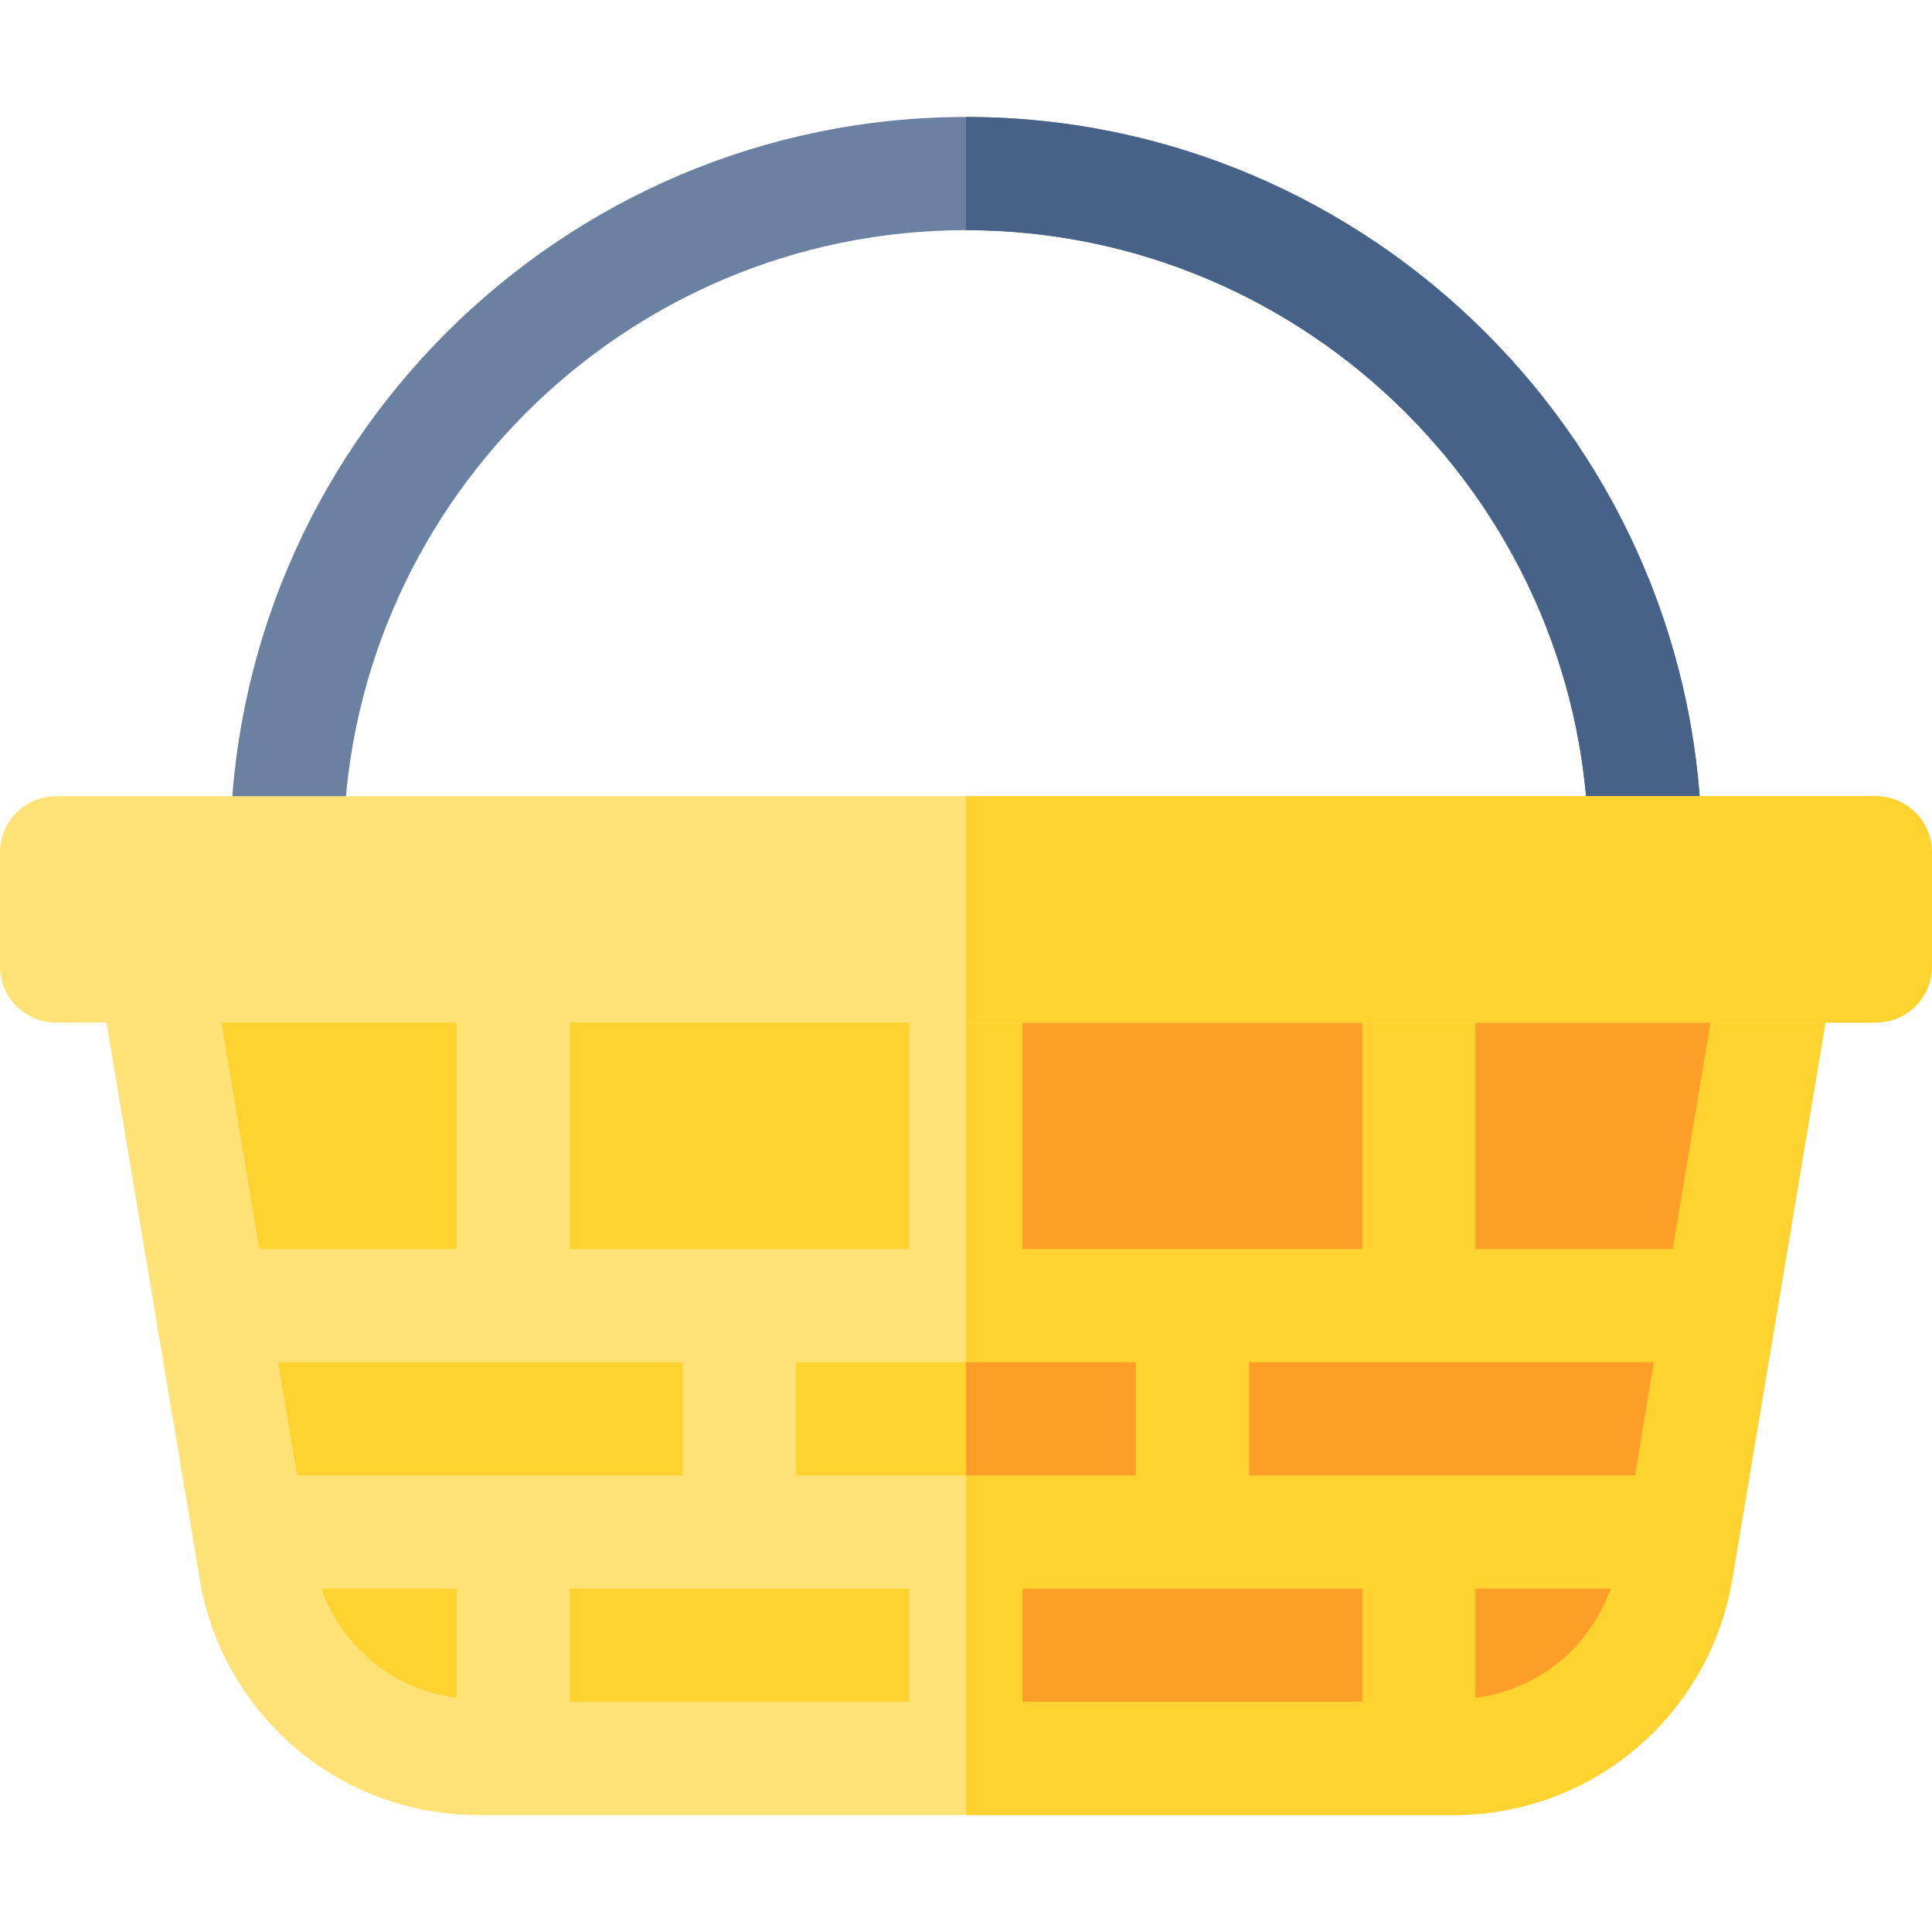 <svg height="512pt" viewBox="0 -31 512 512" width="512pt" xmlns="http://www.w3.org/2000/svg"><path d="m451 195c0 8.398-6.598 15-15 15s-15-6.602-15-15c0-90.902-74.098-165-165-165s-165 74.098-165 165c0 8.398-6.598 15-15 15s-15-6.602-15-15c0-107.402 87.598-195 195-195s195 87.598 195 195zm0 0" fill="#6b81a1"/><path d="m451 195c0 8.398-6.598 15-15 15s-15-6.602-15-15c0-90.902-74.098-165-165-165v-30c107.402 0 195 87.598 195 195zm0 0" fill="#466289"/><path d="m23.199 210 29.699 177.301c6 36.301 37.199 62.699 73.801 62.699h258.602c36.602 0 67.801-26.398 73.801-62.699l29.699-177.301zm0 0" fill="#fee276"/><path d="m488.801 210-29.699 177.301c-6 36.301-37.199 62.699-73.801 62.699h-129.301v-240zm0 0" fill="#fed330"/><path d="m331 360v-30h107.289l-5 30zm0 0" fill="#fd9e28"/><path d="m271 390h90v30h-90zm0 0" fill="#fd9e28"/><g fill="#fed330"><path d="m78.711 360-5-30h107.289v30zm0 0"/><path d="m211 330h90v30h-90zm0 0"/><path d="m151 390h90v30h-90zm0 0"/></g><path d="m455.793 225-12.504 75h-52.289v-75zm0 0" fill="#fd9e28"/><path d="m271 225h90v75h-90zm0 0" fill="#fd9e28"/><path d="m151 225h90v75h-90zm0 0" fill="#fed330"/><path d="m121 225v75h-52.289l-12.504-75zm0 0" fill="#fed330"/><path d="m85.152 390h35.848v28.957c-16.684-2.223-30.191-13.234-35.848-28.957zm0 0" fill="#fed330"/><path d="m391 418.957v-28.957h35.848c-5.656 15.723-19.164 26.734-35.848 28.957zm0 0" fill="#fd9e28"/><path d="m256 330h45v30h-45zm0 0" fill="#fd9e28"/><path d="m497 180h-482c-8.402 0-15 6.598-15 15v30c0 8.398 6.598 15 15 15h482c8.402 0 15-6.602 15-15v-30c0-8.402-6.598-15-15-15zm0 0" fill="#fee276"/><path d="m512 195v30c0 8.398-6.598 15-15 15h-241v-60h241c8.402 0 15 6.598 15 15zm0 0" fill="#fed330"/></svg>